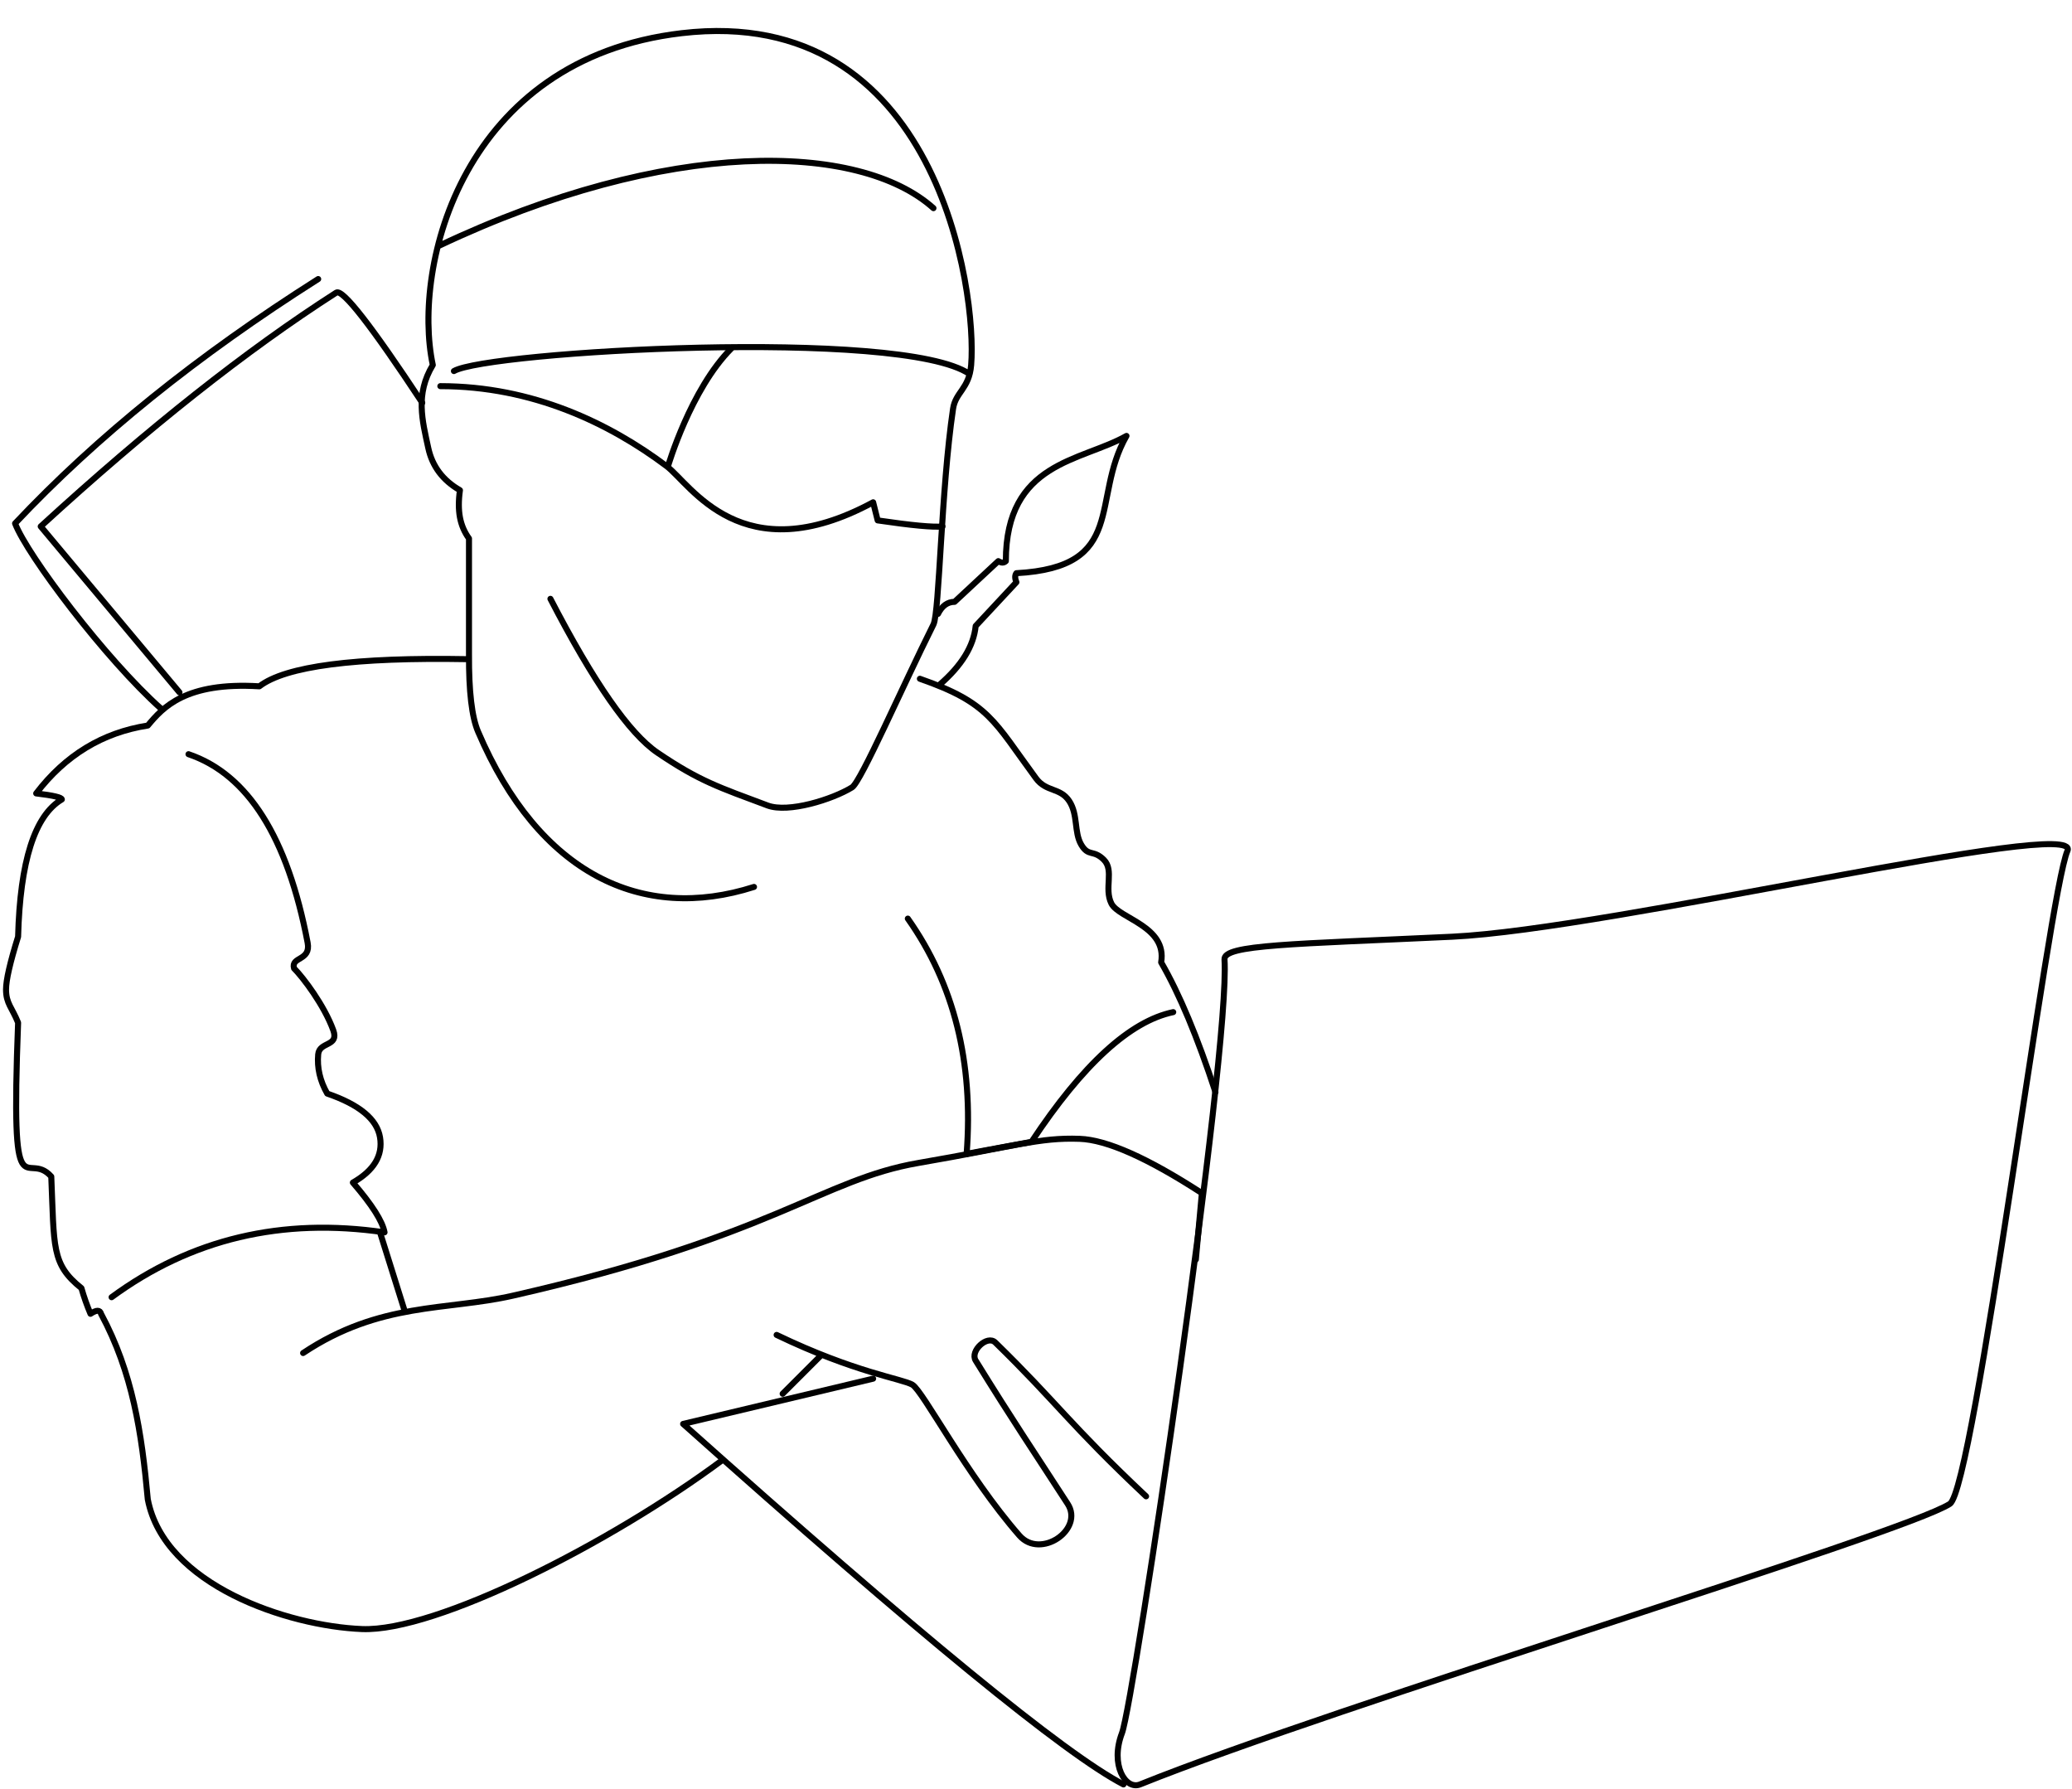 <svg xmlns="http://www.w3.org/2000/svg" viewBox="0 0 1374 1186"><g fill="none" fill-rule="evenodd" stroke="#000" stroke-linecap="round" stroke-linejoin="round" stroke-width="4"><path d="M365 397C393.667 452.333 417.333 486.333 436 499 464 518 477 522 509 534 522.745 539.154 552 530 565 522 570.863 518.392 598.213 455.573 619 414 623 406 624 325 632 271 633.651 259.858 642.682 257.813 644 242 648 194 622.104 2.057 452 22 307 39 273 176 287 242 275.312 261.316 280.055 278.81 284 297 286.63 309.126 293.63 318.46 305 325 304.034 331.846 304.034 337.846 305 343 305.966 348.154 307.966 352.82 311 357L311 434C310.881 458.352 312.881 475.352 317 485 357.412 579.666 425.982 611.709 500 588M745 1183C706.333 1163 609 1083.333 453 944L579 914M291 163C443 91 570 94 619 138M643 248C598 217 323 233 301 246"/><path d="M292 256C353 256 404.031 280.524 442 309 458 321 492 380 579 333 581 341 582 345 582 345 604.667 348.333 619 349.667 625 349M443 309C443 309 458 258 485 231M610 450C656 466 659 478 687 516 693.759 525.173 703 522 709 531 715 540 712.137 551.754 717 560 721.863 568.246 725 563 732 570 739 577 732 589 737 599 742 609 774 614 770 638 782.114 658.96 794.114 687.626 806 724M211 185C131 235.667 64 289.667 10 347 18 368 70 437 107 470"/><path d="M119 459L27 349C98.333 283.667 163.667 232 223 194 227.127 191.357 246.127 215.69 280 267M622 407C624.667 401.667 628.333 399 633 399L662 372C664.006 373.296 665.673 373.296 667 372 667 306 717 306 747 289 723 331 748 376 674 380 672.946 381.4 672.946 383.4 674 386 666 394.667 657 404.333 647 415 645.667 428.333 637.667 441.333 623 454M310 437C235.333 435.667 189.333 441.667 172 455 123 452 108 469 98 481 68 485.667 43.333 500.667 24 526 35.333 527.333 41 528.667 41 530 23 540.667 13.333 571 12 621 6.667 638.129 4 649.796 4 656 4 665.306 8 668 12 678 7 809 17 761 34 780 36 827 34 838 54 854 55.672 859.853 57.672 865.52 60 871 64 868.333 66.333 868.333 67 871 88 910 94 950 98 994 109 1051 191 1078 240 1080 289 1082 405 1023 479 968"/><path d="M201 897C252 863 296 869 340 859 513.147 819.648 545 782 609 771 673 760 689 754 716 755 734 755.667 761 767.667 797 791L793 835M519 924L544 899M252 817L268 868M515 885C567 910 598 914 605 918 612 922 640.935 977.926 676 1018 690 1034 719 1014 708 997 684.621 960.868 673 944 647 902 643.058 895.632 654.729 884.857 660 890 701 930 709 944 760 992"/><path d="M756 1183C885 1131 1262 1017 1293 997 1309.192 986.554 1358.342 593.113 1371 564 1381 541 1069 616 963 621 857 626 811.358 626.216 812 636 816 697 752 1128 744 1149 736 1170 746.324 1186.9 756 1183zM125 500C164.333 513.333 190.667 555 204 625 206.316 637.157 192.686 634.105 195 642 201 648 214.97 666.417 221 683 225 694 211.786 690.352 211 699 210.191 707.901 212.191 716.568 217 725 238.333 732.333 250 742 252 754 254 766 248 776 234 784 246.667 798.667 253.667 809.667 255 817 187 807 126.667 821.333 74 860M602 609C632.667 652.333 645.667 704.333 641 765 651 763 668 760 684 757 718 705.667 749.333 677 778 671"/></g></svg>